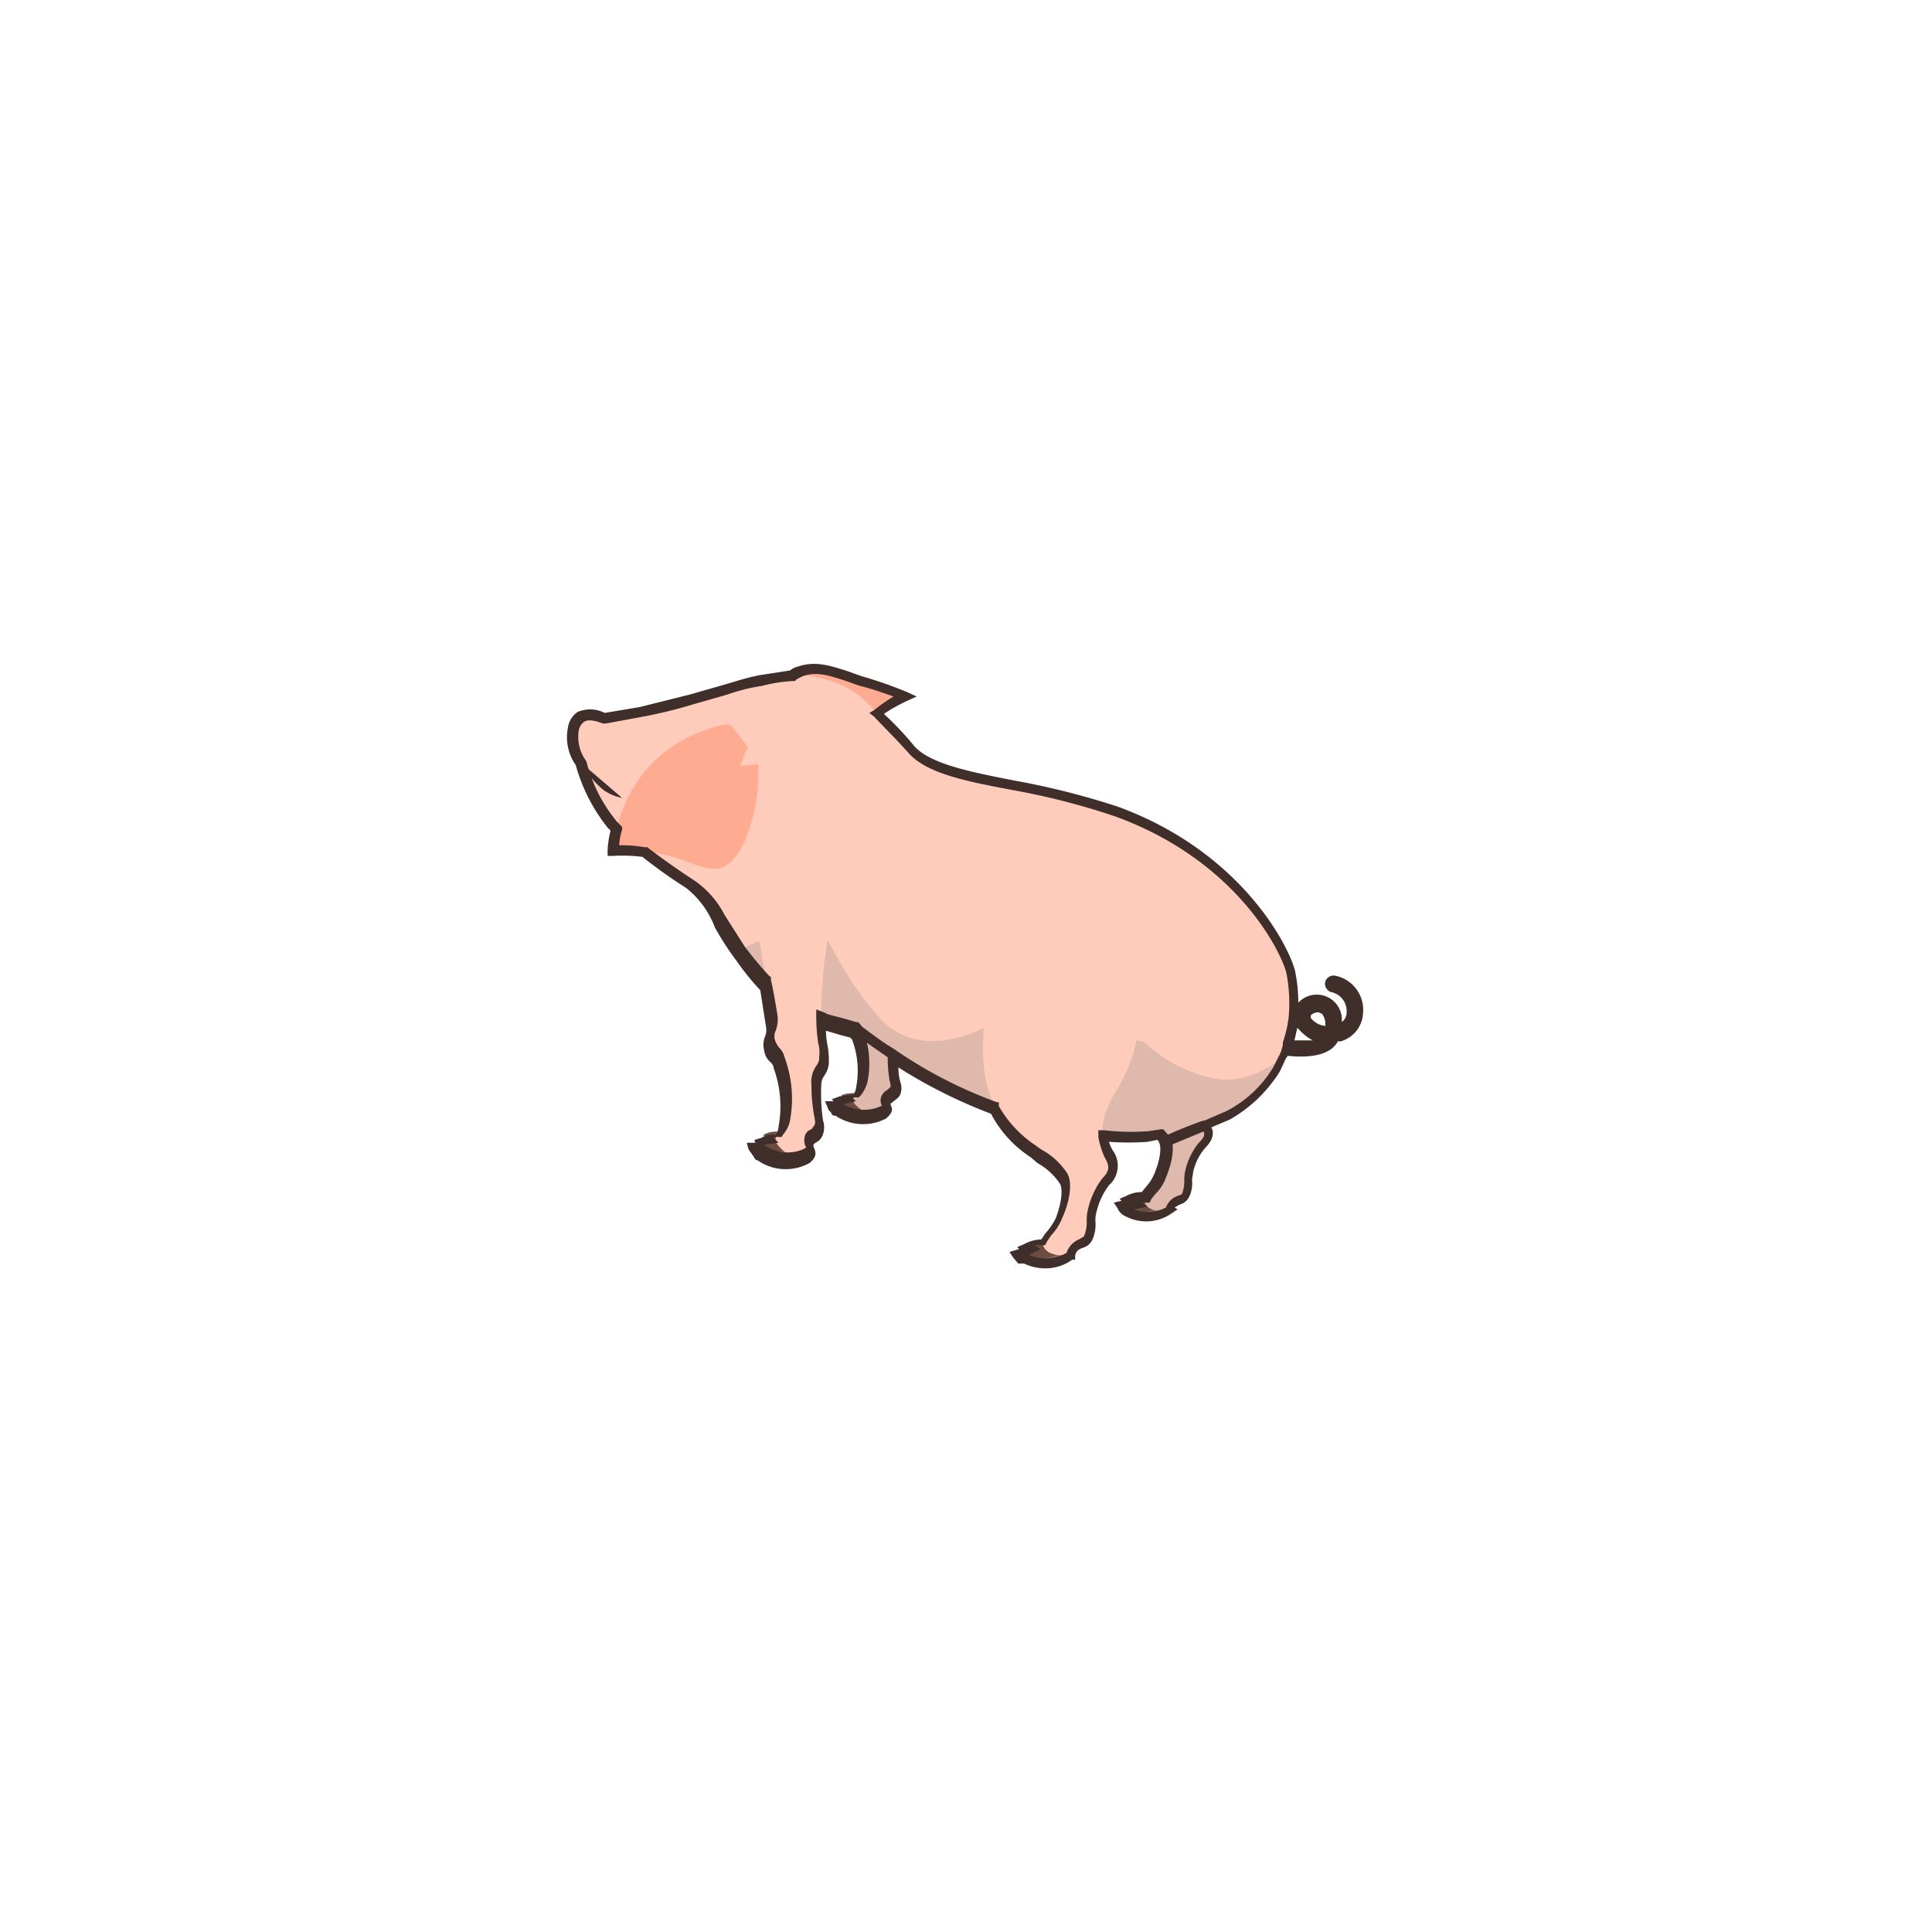 <svg xmlns="http://www.w3.org/2000/svg" viewBox="0 0 200 200"><defs><style>.cls-1{isolation:isolate;}.cls-2{fill:#8d6e63;}.cls-3{fill:#6d4c41;}.cls-4{fill:#e0b9ad;mix-blend-mode:multiply;}.cls-5{fill:#ffab91;}.cls-6{fill:#ffccbc;}.cls-7{fill:#3f2e2a;}</style></defs><g class="cls-1"><g id="Pig_03"><path class="cls-2" d="M116.2,124.9a1.7,1.7,0,0,0,.6.6,4.4,4.4,0,0,0,4.3-.2l-.8-.4h-.2a2.5,2.5,0,0,0-3.1-.5l.4.4Z"/><path class="cls-3" d="M116.2,124.9a1.7,1.7,0,0,0,.6.6h1.5a5.9,5.9,0,0,0,2-.6h-.2a2.5,2.5,0,0,0-3.1-.5l.4.4Z"/><path class="cls-4" d="M119,98.7c1.5.6,5.6,4.9,4.3,12.3-1,5.7,3.5,5.2,1.1,7.7a6.6,6.6,0,0,0-1.3,2.7c-.2.6,0,1.6-.4,2.4s-1.4.3-1.6,1.5c-1.9.3-2.7-.5-2.6-1s1-1.1,1.6-2.5.8-3,.5-3.6c-1.4-2.7-7.9-3.2-7.3-13.1S117,97.9,119,98.7Z"/><path class="cls-2" d="M90.5,114.3l1,.8c-1.3.8-4.5.6-5.3-1.1l1.3-.2a1.2,1.2,0,0,1-.4-.4A2.9,2.9,0,0,1,90.5,114.3Z"/><path class="cls-3" d="M86.2,114l.6.7,1.7.2a5.1,5.1,0,0,0,2.2-.4l-.2-.2a2.9,2.9,0,0,0-3.4-.9,1.2,1.2,0,0,0,.4.4Z"/><path class="cls-4" d="M93.8,94.5a54.2,54.2,0,0,0-.9,8.2c-.1,2.1.4,3,.3,4s-.8.6-.8,2.4.5,3.1.3,3.7-.9.5-1,.9.6.7-.2,1.4-2.2.1-3-.8a.7.7,0,0,1,.1-1,1.6,1.6,0,0,0,.6-1.2,9.5,9.5,0,0,0-.4-5.2c-.2-.6-.8-.8-1.1-1.6s.4-1.2.3-2c-.9-5.1-2.1-10.6-2.1-10.6Z"/><path class="cls-5" d="M82.5,71.8s-1.7-1.6.4-2.3,3.9.3,6.2,1a30.6,30.6,0,0,1,4.6,1.6,13,13,0,0,0-4.4,3.3c-1.4,1.9-.7,3.3-5.6,2s-6-3-6-3l1.9-2.1Z"/><path class="cls-6" d="M60.2,79h0a16.9,16.9,0,0,0,3.3,6.4c2.3,2.5,7.8,6,7.8,6a10.4,10.4,0,0,1,3.3,3.5,33.7,33.7,0,0,0,2.1,3.4c5.8,8.2,11.4,7.2,12.7,8.5s7.3,5.8,15.9,8.6,12.5,3.1,19.1,1.2a13.3,13.3,0,0,0,8.4-7.1,12.2,12.2,0,0,0,1-3.4,1.9,1.9,0,0,0,.1-.8,13.9,13.9,0,0,0-.2-4.5c-.3-1.7-4.8-12-18.1-16.8-8.5-3.1-18.1-3-21.2-6.4l-4.2-4.4a9.6,9.6,0,0,0-2-1.7,11.4,11.4,0,0,0-5.4-1.6,24,24,0,0,0-4,.5c-2.4.5-3,.9-7.2,2l-5.2,1.3-3.7.7c-.2-.1-1.6-.8-2.5-.3S58.8,76.9,60.2,79Z"/><path class="cls-7" d="M60.2,79a9.2,9.2,0,0,0,2.3,2.8,4.9,4.9,0,0,0,1.9.8"/><path class="cls-4" d="M76.7,98.3c5.8,8.2,11.4,7.2,12.7,8.5s7.3,5.8,15.9,8.6,12.5,3.1,19.1,1.2a13.3,13.3,0,0,0,8.4-7.1c-1.8,1.3-4.2,2.6-6.7,2.2a14.4,14.4,0,0,1-7.6-3.8l-13.1-3.6s-8.9,7-14.3,1.1-5.7-11.3-8.4-10Z"/><path class="cls-5" d="M75.6,75H75a15.4,15.4,0,0,0-7.3,3.8,14.7,14.7,0,0,0-4.2,9.2,19.8,19.8,0,0,1,7.1,1c2.9,1.1,4.6,1.9,6.4-1.7a18.6,18.6,0,0,0,1.5-8.2l-1.9.2.8-2Z"/><path class="cls-6" d="M129.7,107.5a.4.4,0,0,1,.5-.2l2.5.7c1.7.3,3.5.4,4.4-.3l.3-.2a3.7,3.7,0,0,1-2.5-1.2,1.4,1.4,0,0,1-.2-1.8,2,2,0,0,1,2.2-.8c.4.1,1.4.5,1.5,2.2a1.1,1.1,0,0,1,0,.8.1.1,0,0,0,.1-.1,1.9,1.9,0,0,0,1.5-1.8,2.5,2.5,0,0,0-2-2.6c-.1-.1-.3-.3-.2-.4s.2-.3.4-.3a3.3,3.3,0,0,1,2.5,3.4,2.8,2.8,0,0,1-1.9,2.4h-.6c-.1.4-.4.6-.7.9s-3.2.7-4.9.4l-2.7-.7h0C129.7,107.8,129.7,107.7,129.7,107.5Zm8-.7a2.5,2.5,0,0,0,.1-.9c-.1-.7-.3-1.2-.7-1.4l-.4-.2a1.3,1.3,0,0,0-1.4.6.6.6,0,0,0,.1.9A2.9,2.9,0,0,0,137.7,106.8Z"/><path class="cls-2" d="M109.7,129.4l1.2.6c-1.2,1-4.6,1.2-5.5-.4l1.3-.3-.5-.4C107.2,128.5,108.5,128.1,109.7,129.4Z"/><path class="cls-3" d="M105.4,129.6a1.6,1.6,0,0,0,.7.7h1.7a5.2,5.2,0,0,0,2.2-.7h-.3c-1.2-1.3-2.5-.9-3.5-.5l.5.4Z"/><path class="cls-6" d="M104.7,99.9a6.3,6.3,0,0,0-1.1,1.2,11.7,11.7,0,0,0-1.8,6.2,17.1,17.1,0,0,0,.3,4.7,11.2,11.2,0,0,0,4.9,7.1c1.4,1,2.7,1.8,3.2,2.8s.3,2.2-.5,4.1-1.5,1.9-1.7,2.7h0c-.1.6.7,1.5,2.9,1.2.3-1.4,1.4-1,1.8-1.8a14.7,14.7,0,0,0,.4-2.7,8.2,8.2,0,0,1,1.4-3.1c2.6-2.9-2.7-3.1,1-9.3l.2-.3c2.4-4.2,2.5-7.5,1.8-9.9"/><path class="cls-2" d="M82.5,118.5l1.1.9c-1.3,1-4.7.7-5.5-1.3l1.4-.2-.4-.4A2.5,2.5,0,0,1,82.5,118.5Z"/><path class="cls-3" d="M78.1,118.1a4.7,4.7,0,0,0,.6.9l1.7.2a6.1,6.1,0,0,0,2.4-.4l-.3-.3a2.5,2.5,0,0,0-3.5-1l.5.4Z"/><path class="cls-6" d="M85.9,94.9H86s-.2,1.1-.4,2.8a57.4,57.4,0,0,0-.6,6.7v.2a36.1,36.1,0,0,0,.4,4.9c-.1,1.4-.9.7-.9,2.8s.6,3.7.3,4.4-.9.6-1,1.1.7.9-.2,1.6-2.3.2-3.1-.9a.7.7,0,0,1,.1-1.1,2.5,2.5,0,0,0,.6-1.5,11.6,11.6,0,0,0-.5-6.3c-.2-.7-.8-.8-1-1.8s.4-1.4.2-2.4-.4-2.5-.6-3.7a18.7,18.7,0,0,0-.4-2.5c0-.3-.1-.6-.1-.9L78.5,97l-.3-1.7"/><path class="cls-7" d="M108.2,131.3a5.1,5.1,0,0,1-2.2-.5h-.6l-.5-.6-.4-.6,1-.3-.2-.2.7-.3a4.1,4.1,0,0,1,1.8-.5h0l.4-.6a7.4,7.4,0,0,0,1.1-1.6c.7-1.9.7-3.2.4-3.6a6.8,6.8,0,0,0-2.3-2.1l-.7-.6a12,12,0,0,1-4-4.3c0-.1-.1-.1-.1-.2a52.9,52.9,0,0,1-9.6-4.8,5.4,5.4,0,0,0,.2,1.5,1.9,1.9,0,0,1,0,1.3c-.2.4-.6.6-.8.8s-.2,0-.2.1v.2c.3.5.1.9-.5,1.4a5.1,5.1,0,0,1-5.2-.3h-.2c-.1-.1-.2-.1-.2-.2s-.4-.4-.4-.6l-.3-.7h.9l-.2-.2.8-.3,1.4-.2a.9.9,0,0,0,.3-.6,9.1,9.1,0,0,0-.4-5.1l-.2-.2-.8-.2-1.7-.5a8.8,8.8,0,0,0,.2,1.7,9.7,9.7,0,0,1,.1,1.7,2.7,2.7,0,0,1-.5,1.3c-.2.3-.3.5-.3,1.5a18.5,18.5,0,0,0,.2,3.1,2.2,2.2,0,0,1,0,1.4,1.4,1.4,0,0,1-.8.9l-.2.2a.8.8,0,0,0,.1.4c.2.5.2.9-.5,1.5a5.1,5.1,0,0,1-5.4-.3h-.1l-.2-.2c0-.1-.1-.1-.1-.2l-.5-.7-.2-.7h1l-.2-.3.7-.2a2.1,2.1,0,0,1,1.5-.3,1.9,1.9,0,0,0,.3-.9,11.5,11.5,0,0,0-.5-6,.9.9,0,0,0-.3-.6,2,2,0,0,1-.7-1.3,2.2,2.2,0,0,1,.1-1.4,1.8,1.8,0,0,0,.1-1l-.6-3.8h0a26,26,0,0,1-2.5-3.1,28.4,28.4,0,0,1-2.2-3.4A9.4,9.4,0,0,0,71,91.9a52.3,52.3,0,0,1-4.5-3.2,17.2,17.2,0,0,0-3-.1h-.6V88a10.6,10.6,0,0,1,.3-2c-.1-.1-.1-.2-.2-.2a18.2,18.2,0,0,1-3.4-6.6,5,5,0,0,1-.8-3.9,2.3,2.3,0,0,1,1-1.6,3.3,3.3,0,0,1,2.8.1l3.6-.6,5.2-1.3,3.5-1c1.4-.4,2.2-.7,3.7-1l3.2-.5a2,2,0,0,1,.8-.4c1.8-.6,3.3-.1,4.9.4l1.7.6a44.5,44.5,0,0,1,4.6,1.6l1.1.5-1.1.5a18.3,18.3,0,0,0-2.3,1.3,33.3,33.3,0,0,1,3.2,3.4c1.7,1.8,5.7,2.6,10.3,3.5a79.9,79.9,0,0,1,10.7,2.7c13.4,4.9,18.1,15.3,18.4,17.2a16.3,16.3,0,0,1,.3,3.1,2.6,2.6,0,0,1,4.5,2,1.2,1.2,0,0,0,.5-1,2,2,0,0,0-1.6-2.1.9.9,0,0,1-.6-1.1.9.9,0,0,1,1-.6,3.6,3.6,0,0,1,2.9,3.9h0a3.2,3.2,0,0,1-2.3,2.9h-.3a2.7,2.7,0,0,1-.7.8c-1,.7-2.5.9-4.5.7l-.2.3-.6,1.3a14.6,14.6,0,0,1-5.2,5l-1.9.8c.3.6.2,1.3-.7,2.2a5.8,5.8,0,0,0-1.2,2.5c0,.2-.1.5-.1.8a3.2,3.2,0,0,1-.3,1.7,1.5,1.5,0,0,1-1,.8l-.5.3.3.2-.6.4a4.6,4.6,0,0,1-4.8.3,1.5,1.5,0,0,1-.8-.8l-.4-.6.8-.2-.2-.2.7-.3a3.4,3.4,0,0,1,1.6-.4l.4-.5a4.8,4.8,0,0,0,.9-1.4c.7-1.7.7-2.8.5-3.2s-.1-.2-.2-.3l-1,.2a26.7,26.7,0,0,1-4,0,3.6,3.6,0,0,0,.4.9,2.7,2.7,0,0,1-.4,3.6,7.3,7.3,0,0,0-1.3,2.8,3.1,3.1,0,0,0-.1,1,3.8,3.8,0,0,1-.3,1.8,1.6,1.6,0,0,1-1.1.9c-.4.2-.6.3-.7.8v.4H111A4.7,4.7,0,0,1,108.2,131.3Zm-1.7-1.4a4.4,4.4,0,0,0,3.9-.2,2.3,2.3,0,0,1,1.3-1.4l.5-.3a3.7,3.7,0,0,0,.3-1.5,4.9,4.9,0,0,1,.1-1.2,8.5,8.5,0,0,1,1.5-3.3c.9-.9.7-1.4.2-2.3a9.5,9.5,0,0,1-.6-2V117h.6a23.7,23.7,0,0,0,4.6.1l1.3-.2h.2l.2.2.6.7c.4.9.2,2.4-.5,4.1a4.5,4.5,0,0,1-1.1,1.7l-.4.5-.2.4h-.7l.5.4-1.4.3a4.1,4.1,0,0,0,3.3-.2,2,2,0,0,1,1.2-1.2c.3-.1.4-.1.5-.3a4.3,4.3,0,0,0,.2-1.2,3.7,3.7,0,0,1,.1-1.1,7,7,0,0,1,1.4-2.9c.8-.8.6-1,.3-1.5l-.4-.6.7-.2,2.3-1a12.2,12.2,0,0,0,4.8-4.5l.6-1.2c.1-.1.1-.3.2-.4l.2-.7h0v-.3a13.3,13.3,0,0,0,.5-1.9c0-.2.1-.5.1-.7a16.3,16.3,0,0,0-.2-4.4c-.3-1.8-4.8-11.7-17.8-16.4a73.8,73.8,0,0,0-10.5-2.7c-4.8-.9-8.9-1.7-10.8-3.8s-2.2-2.3-3.6-3.8l-.5-.4.5-.3a18.6,18.6,0,0,1,2-1.4c-.9-.3-2.2-.8-3.5-1.1l-1.7-.6c-1.6-.5-2.8-.9-4.2-.4l-.6.3-.2.2h-.2a15.7,15.7,0,0,0-3.2.5,19,19,0,0,0-3.6.9l-3.5,1a47.7,47.7,0,0,1-5.3,1.3l-3.8.7h-.3c-.5-.2-1.4-.5-1.9-.2a1.4,1.4,0,0,0-.6,1,4.2,4.2,0,0,0,.8,3.1h0a15.8,15.8,0,0,0,3.2,6.3l.3.3.2.2v.3a6.1,6.1,0,0,0-.3,1.6,13.8,13.8,0,0,1,2.6.2H67c2.2,1.7,4.5,3.2,4.5,3.2A9.7,9.7,0,0,1,75,94.7L77.1,98a38.8,38.8,0,0,0,2.6,3.1h.1v.3c.3,1.3.5,2.6.7,3.8a3.4,3.4,0,0,1-.2,1.5,1.4,1.4,0,0,0-.1.9,2.6,2.6,0,0,0,.5.9,1.9,1.9,0,0,1,.5.9,12.4,12.4,0,0,1,.6,6.5,3,3,0,0,1-.7,1.5l-.2.3H80l.6.6-1.6.2h.1a4.1,4.1,0,0,0,4.2.4l.2-.2h-.1a1.5,1.5,0,0,1-.1-1,1,1,0,0,1,.7-.8l.3-.4c.1-.2.1-.4,0-.9a17.3,17.3,0,0,1-.3-3.3,2.9,2.9,0,0,1,.6-2.1,1.3,1.3,0,0,0,.2-.8,3.4,3.4,0,0,0-.1-1.4,18.7,18.7,0,0,1-.2-2.7v-.8l.8.3.4.2,1.9.5,1,.3h.2a1.3,1.3,0,0,1,.5.7,9.7,9.7,0,0,1,.5,5.5,3.7,3.7,0,0,1-.7,1.4l-.2.2h-.7l.4.4-1.3.3a4.2,4.2,0,0,0,3.9.2h.1a1.3,1.3,0,0,1-.1-.9,1.4,1.4,0,0,1,.7-.8l.3-.3a2.1,2.1,0,0,0-.1-.6,13.8,13.8,0,0,1-.2-2.7v-1l.8.5a46.9,46.9,0,0,0,10.5,5.4h.2v.4h0a12,12,0,0,0,3.7,4l.7.5a7.3,7.3,0,0,1,2.7,2.5c.5.9.3,2.7-.5,4.5a5.7,5.7,0,0,1-1.2,1.9l-.4.6-.2.4h-1.1l.6.4ZM134,107.7h1.9a4.9,4.9,0,0,1-1.4-1.1l-.2-.2Zm2.4-2.9a1.1,1.1,0,0,0-.7.3c0,.1-.1.2.1.4a2.1,2.1,0,0,0,1.4.7V106a1.6,1.6,0,0,0-.4-1.1c-.1,0-.2,0-.2-.1Zm1.7-2.8Z"/><path class="cls-7" d="M120.8,118.7l-.4-1a38.2,38.2,0,0,1,4.2-1.7l.3,1Z"/><path class="cls-7" d="M92.1,109.6l-4-2.8.6-.9c.1,0,2.3,1.8,4,2.8Z"/></g></g></svg>